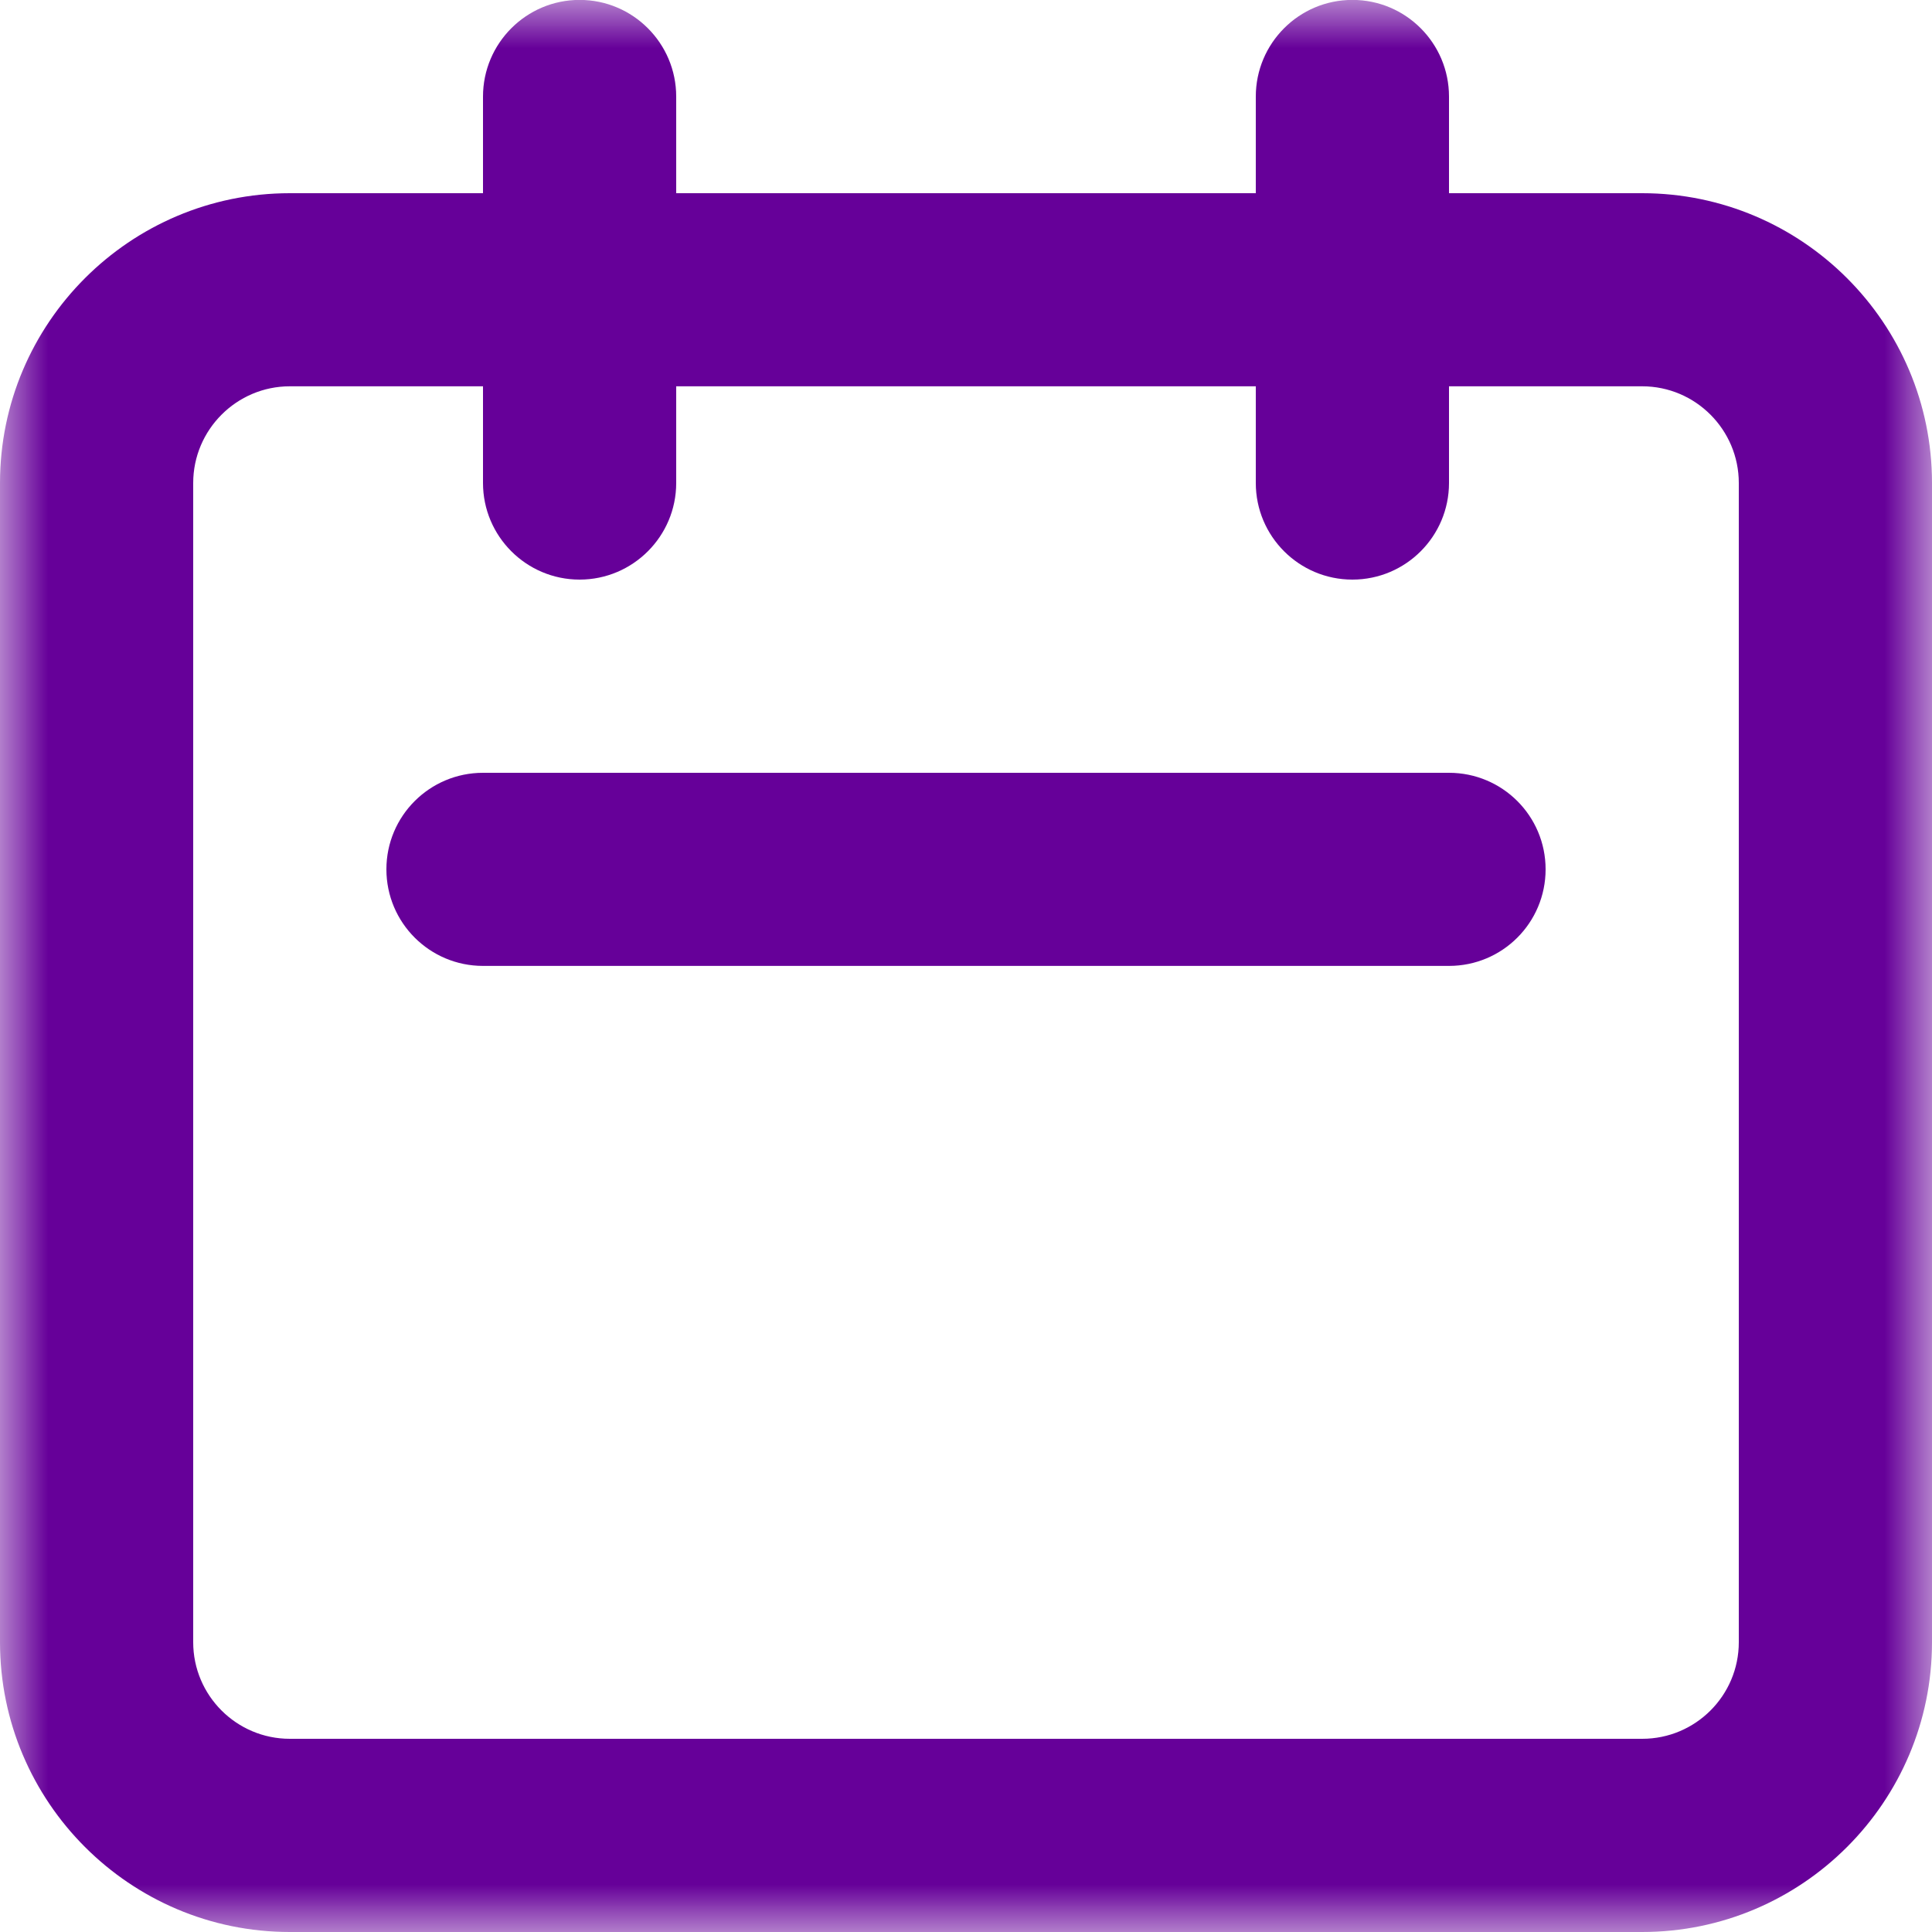 <?xml version="1.0" encoding="UTF-8"?>
<svg width="20px" height="20px" viewBox="0 0 20 20" version="1.1" xmlns="http://www.w3.org/2000/svg" xmlns:xlink="http://www.w3.org/1999/xlink">
    <title>Group 3</title>
    <defs>
        <polygon id="path-1" points="0 0 20 0 20 20 0 20"></polygon>
    </defs>
    <g id="Page-3" stroke="none" stroke-width="1" fill="none" fill-rule="evenodd">
        <g id="6.0.Insurance-data" transform="translate(-312, -417)">
            <g id="Dropdown" transform="translate(16, 382)">
                <g id="Group-3" transform="translate(296, 35)">
                    <mask id="mask-2" fill="white">
                        <use xlink:href="#path-1"></use>
                    </mask>
                    <g id="Clip-2"></g>
                    <path d="M15,9.999 L5,9.999 C4.448,9.999 4,9.552 4,8.999 C4,8.447 4.448,8 5,8 L15,8 C15.553,8 16,8.447 16,8.999 C16,9.552 15.553,9.999 15,9.999 L15,9.999 Z M3,3.999 C2.449,3.999 2,4.449 2,5 L2,17 C2,17.552 2.449,18 3,18 L17,18 C17.552,18 18,17.552 18,17 L18,5 C18,4.449 17.552,3.999 17,3.999 L15,3.999 L15,5 C15,5.551 14.553,6 14,6 C13.447,6 13,5.551 13,5 L13,3.999 L7,3.999 L7,5 C7,5.551 6.552,6 6,6 C5.448,6 5,5.551 5,5 L5,3.999 L3,3.999 Z M17,20 L3,20 C1.346,20 0,18.654 0,17 L0,5 C0,3.345 1.346,2 3,2 L5,2 L5,1 C5,0.448 5.448,-0.001 6,-0.001 C6.552,-0.001 7,0.448 7,1 L7,2 L13,2 L13,1 C13,0.448 13.447,-0.001 14,-0.001 C14.553,-0.001 15,0.448 15,1 L15,2 L17,2 C18.654,2 20,3.345 20,5 L20,17 C20,18.654 18.654,20 17,20 L17,20 Z" id="Fill-1" fill="#660099" mask="url(#mask-2)"></path>
                </g>
            </g>
        </g>
    </g>
</svg>
